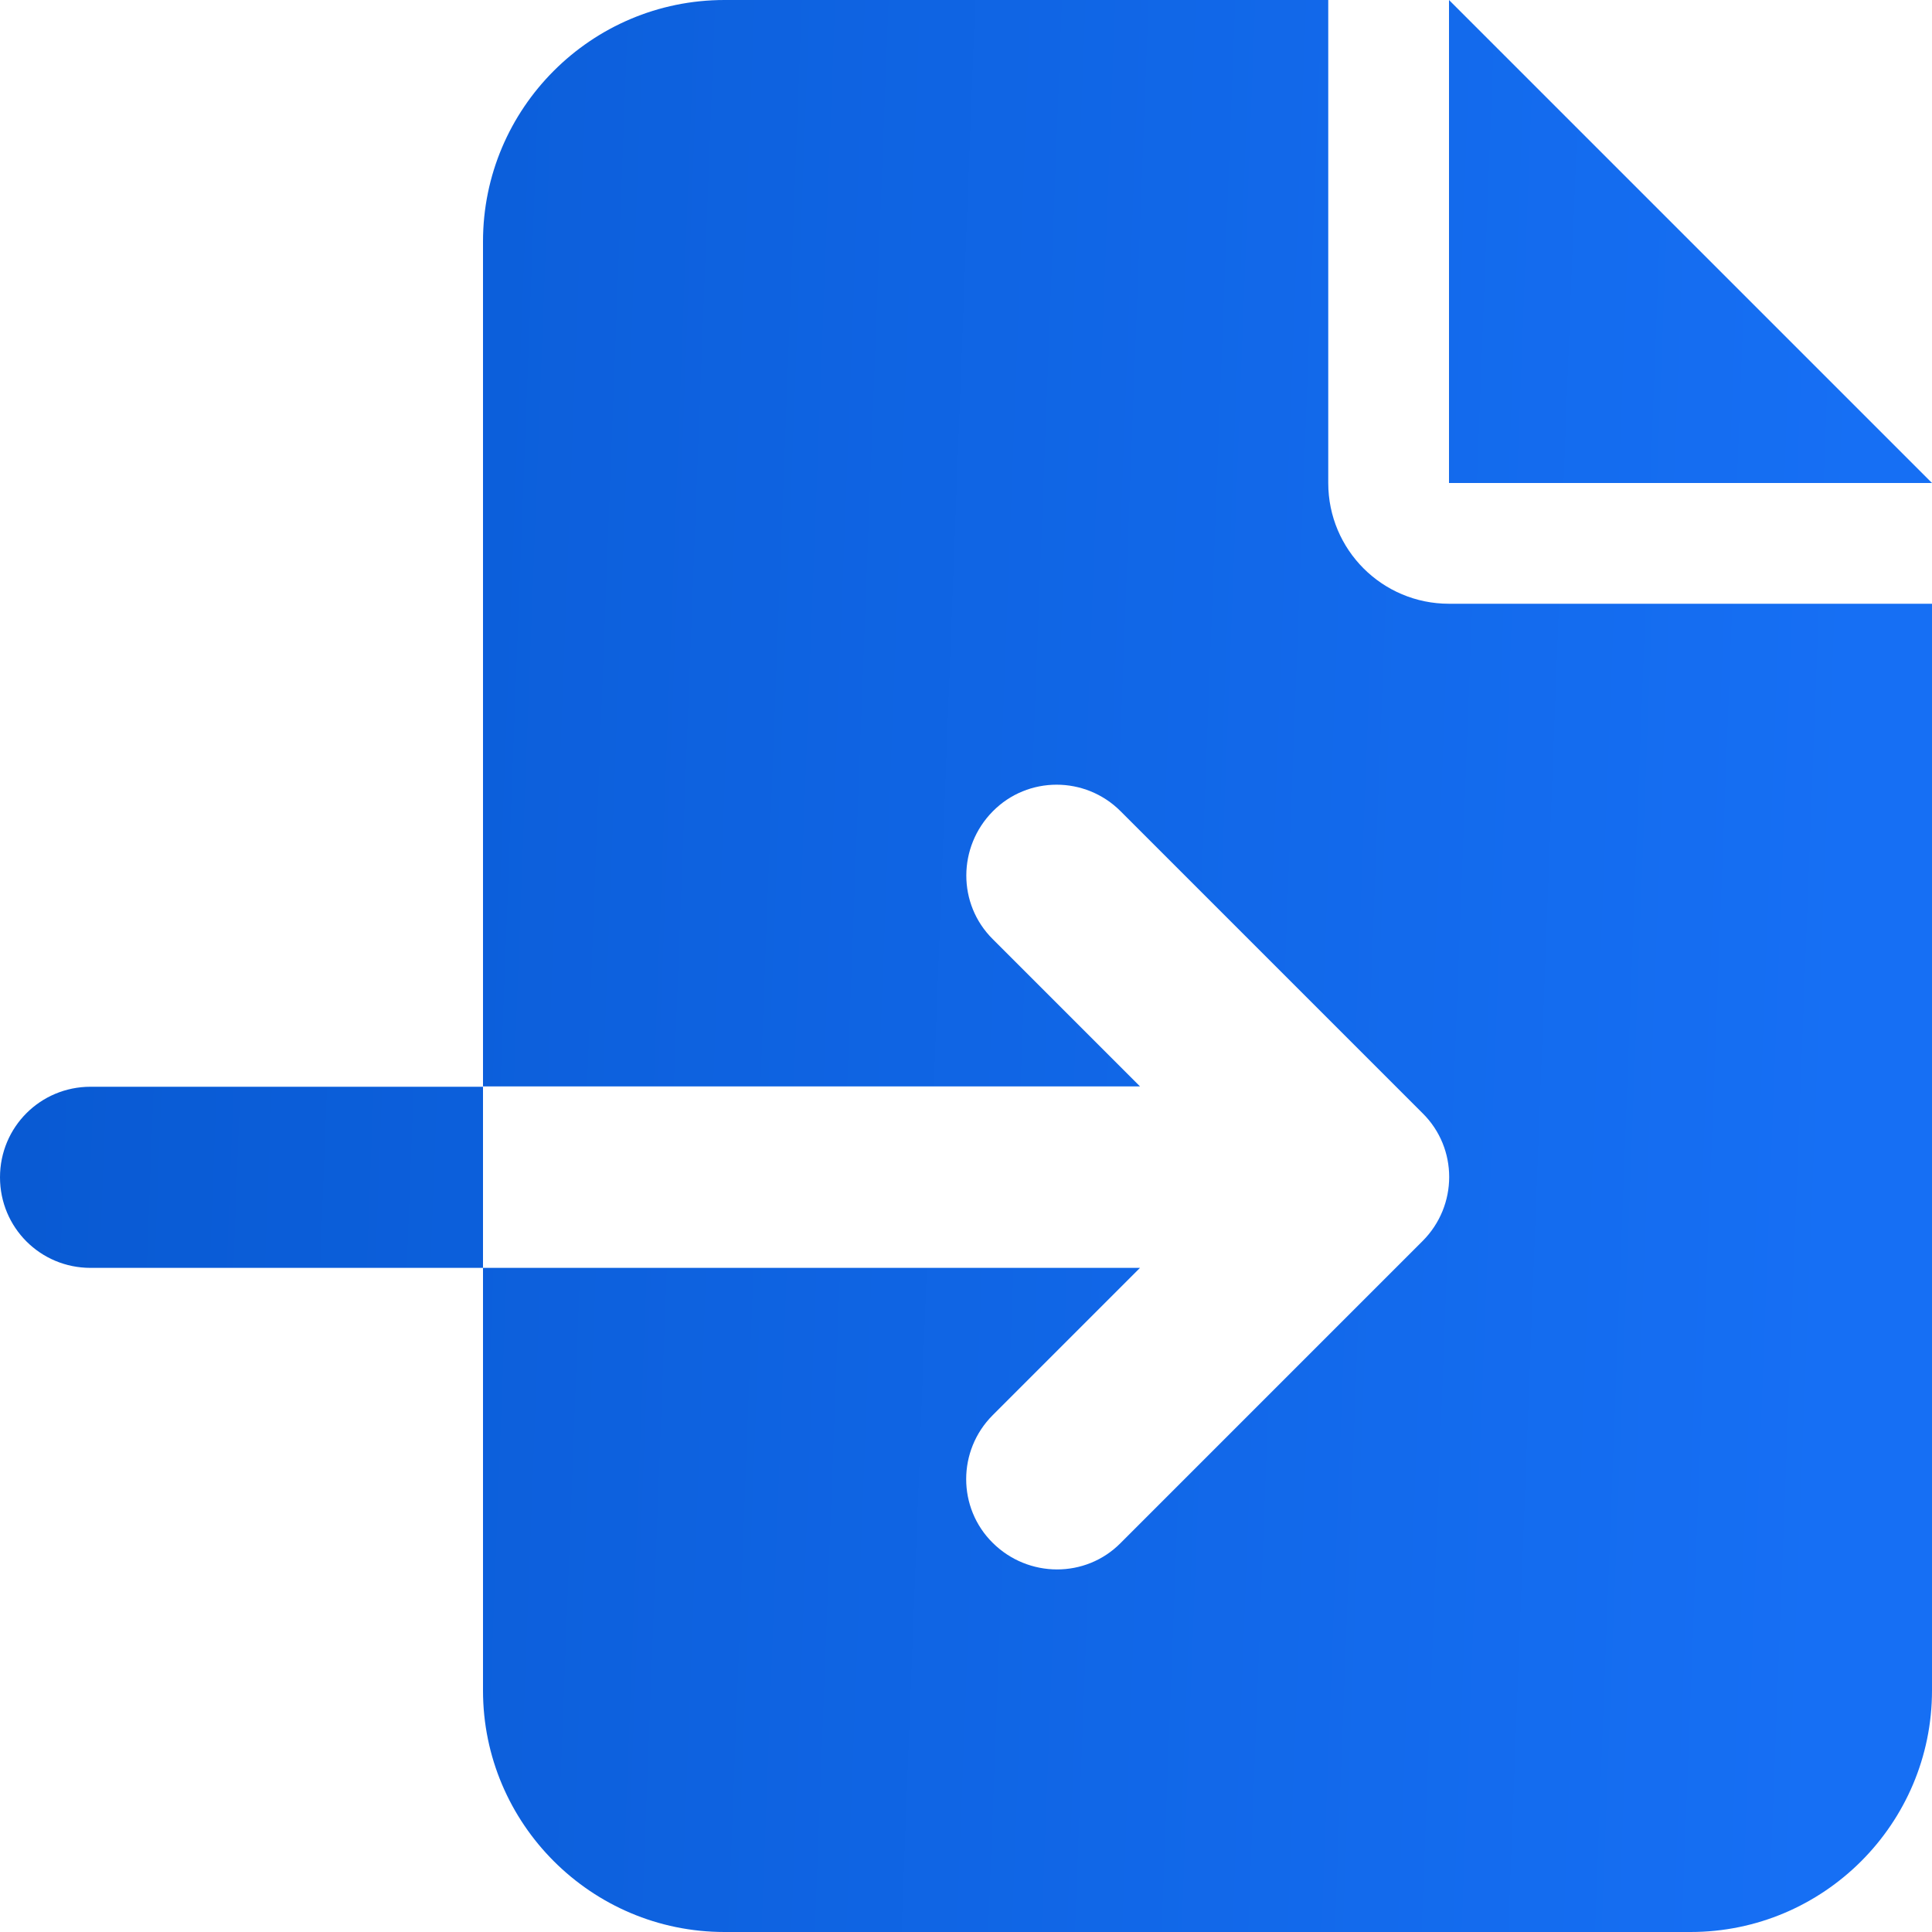 <svg width="16" height="16" viewBox="0 0 16 16" fill="none" xmlns="http://www.w3.org/2000/svg">
<g clip-path="url(#clip0_456_14848)">
<path d="M4 2C4 0.897 4.897 0 6 0H11V4C11 4.553 11.447 5 12 5H16V14C16 15.103 15.103 16 14 16H6C4.897 16 4 15.103 4 14V10.5H9.441L8.222 11.719C7.928 12.012 7.928 12.488 8.222 12.778C8.516 13.069 8.991 13.072 9.281 12.778L11.781 10.278C12.075 9.984 12.075 9.509 11.781 9.219L9.281 6.719C8.988 6.425 8.512 6.425 8.222 6.719C7.931 7.013 7.928 7.487 8.222 7.778L9.441 8.997H4V2ZM4 9V10.5H0.75C0.334 10.5 0 10.166 0 9.75C0 9.334 0.334 9 0.75 9H4ZM16 4H12V0L16 4Z" fill="url(#paint0_linear_456_14848)"/>
</g>
<defs>
<linearGradient id="paint0_linear_456_14848" x1="0.489" y1="1.524" x2="15.526" y2="2.098" gradientUnits="userSpaceOnUse">
<stop stop-color="#095AD3"/>
<stop offset="1" stop-color="#166FF4"/>
</linearGradient>
<clipPath id="clip0_456_14848">
<rect width="16" height="16" fill="white"/>
</clipPath>
</defs>
</svg>
